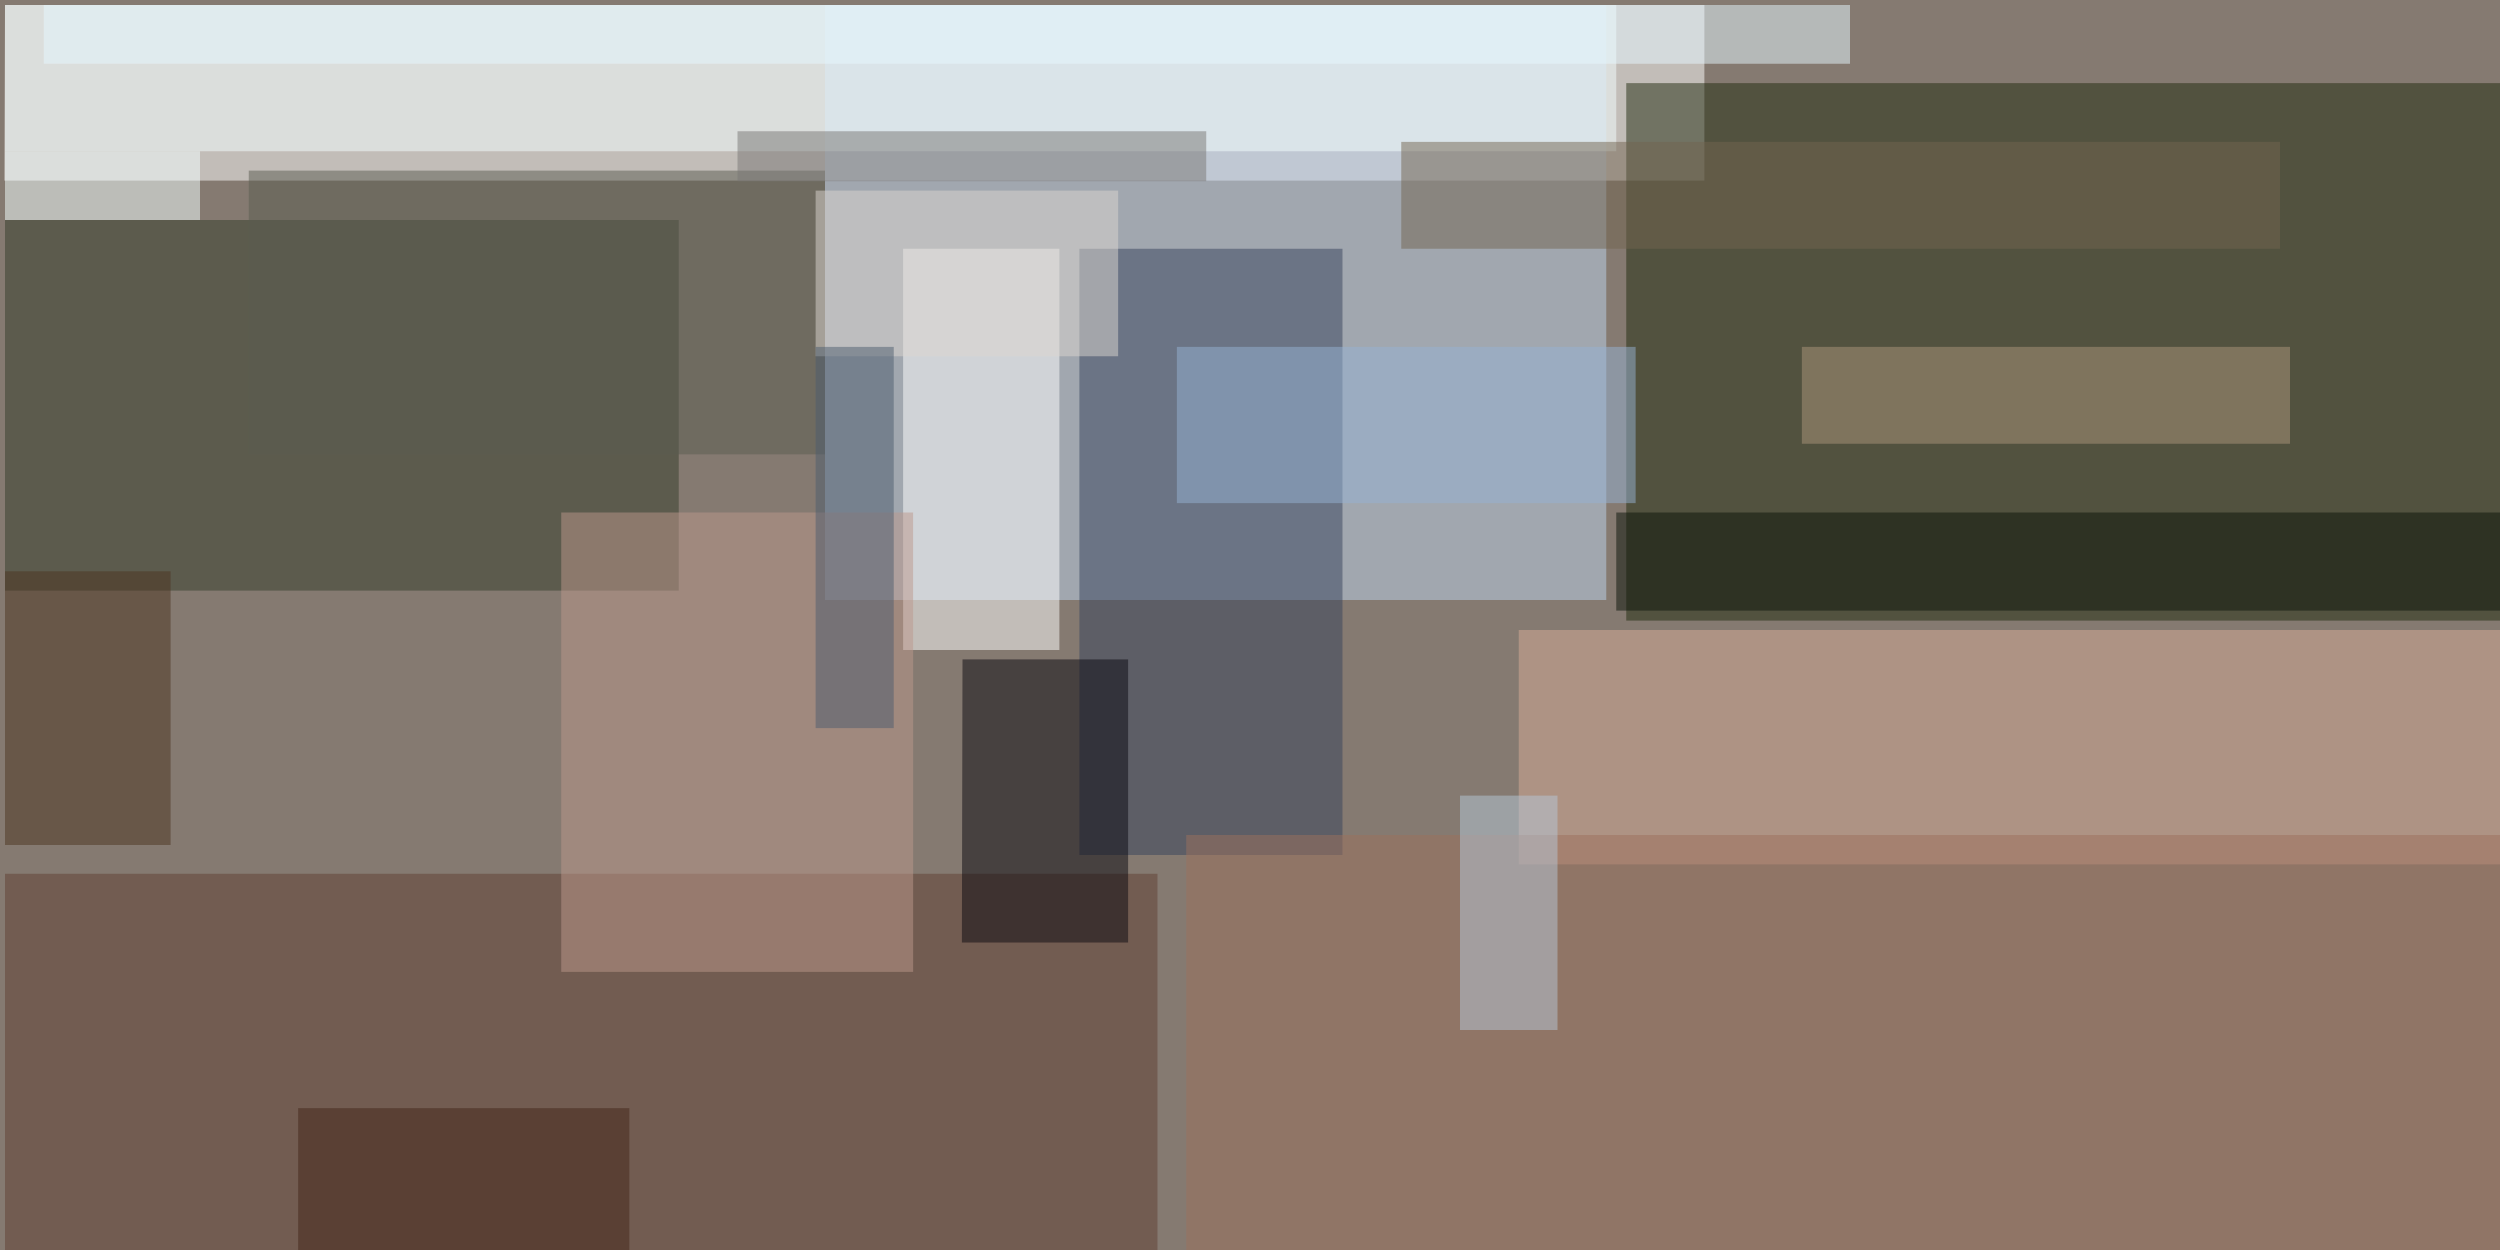 <svg xmlns="http://www.w3.org/2000/svg" viewBox="0 0 400 200"><path fill="#857a71" d="M0 0h400v200H0z"/><g fill-opacity=".5"><path fill="#fff" d="M.8.8h271.9v28.1H.7z"/><path fill="#202b0f" d="M260.2 13.3h140.6v86H260.2z"/><path fill="#bfd5ef" d="M132 .8h125V96H132z"/><path fill="#613f32" d="M.8 139.8h184.4v61H.8z"/><path fill="#353d2a" d="M.8 35.2h107.8v59.3H.8z"/><path fill="#37425c" d="M172.7 39.8h42.1v97h-42.1z"/><path fill="#d8ad98" d="M243 100.8h157.8v37.5H243z"/><path fill="#f4ffff" d="M.8.8h257.8v23.4H.8z"/><path fill="#fff" d="M144.5 39.8h25V104h-25z"/><path fill="#0a0910" d="M154 105.5h26.5v45.3h-26.6z"/><path fill="#726550" d="M224.2 22.7h140.6v17.1H224.2z"/><path fill="#bc988c" d="M89.8 82h56.3v73.5H89.8z"/><path fill="#e7f8ff" d="M7 .8h289v9.4H7z"/><path fill="#0a1208" d="M258.6 82h142.2v15.7H258.6z"/><path fill="#ac967c" d="M288.3 55.5h78.1V71h-78.1z"/><path fill="#5b5c51" d="M39.8 27.3H132v45.4H39.8z"/><path fill="#4d3521" d="M.8 91.4h26.5v43.8H.8z"/><path fill="#f4ffff" d="M.8 24.2H32v11H.8z"/><path fill="#797675" d="M118 21h75v8h-75z"/><path fill="#97b3d5" d="M188.3 55.5h73.4v25h-73.4z"/><path fill="#ddd7d0" d="M130.5 30.5h48.4V57h-48.4z"/><path fill="#9d705d" d="M189.8 133.6h211v67.2h-211z"/><path fill="#b7c8d9" d="M233.6 127.3h15.6v37.5h-15.6z"/><path fill="#422519" d="M47.7 177.3h53v23.5h-53z"/><path fill="#4d5d6f" d="M130.5 55.5H143v61h-12.5z"/></g></svg>